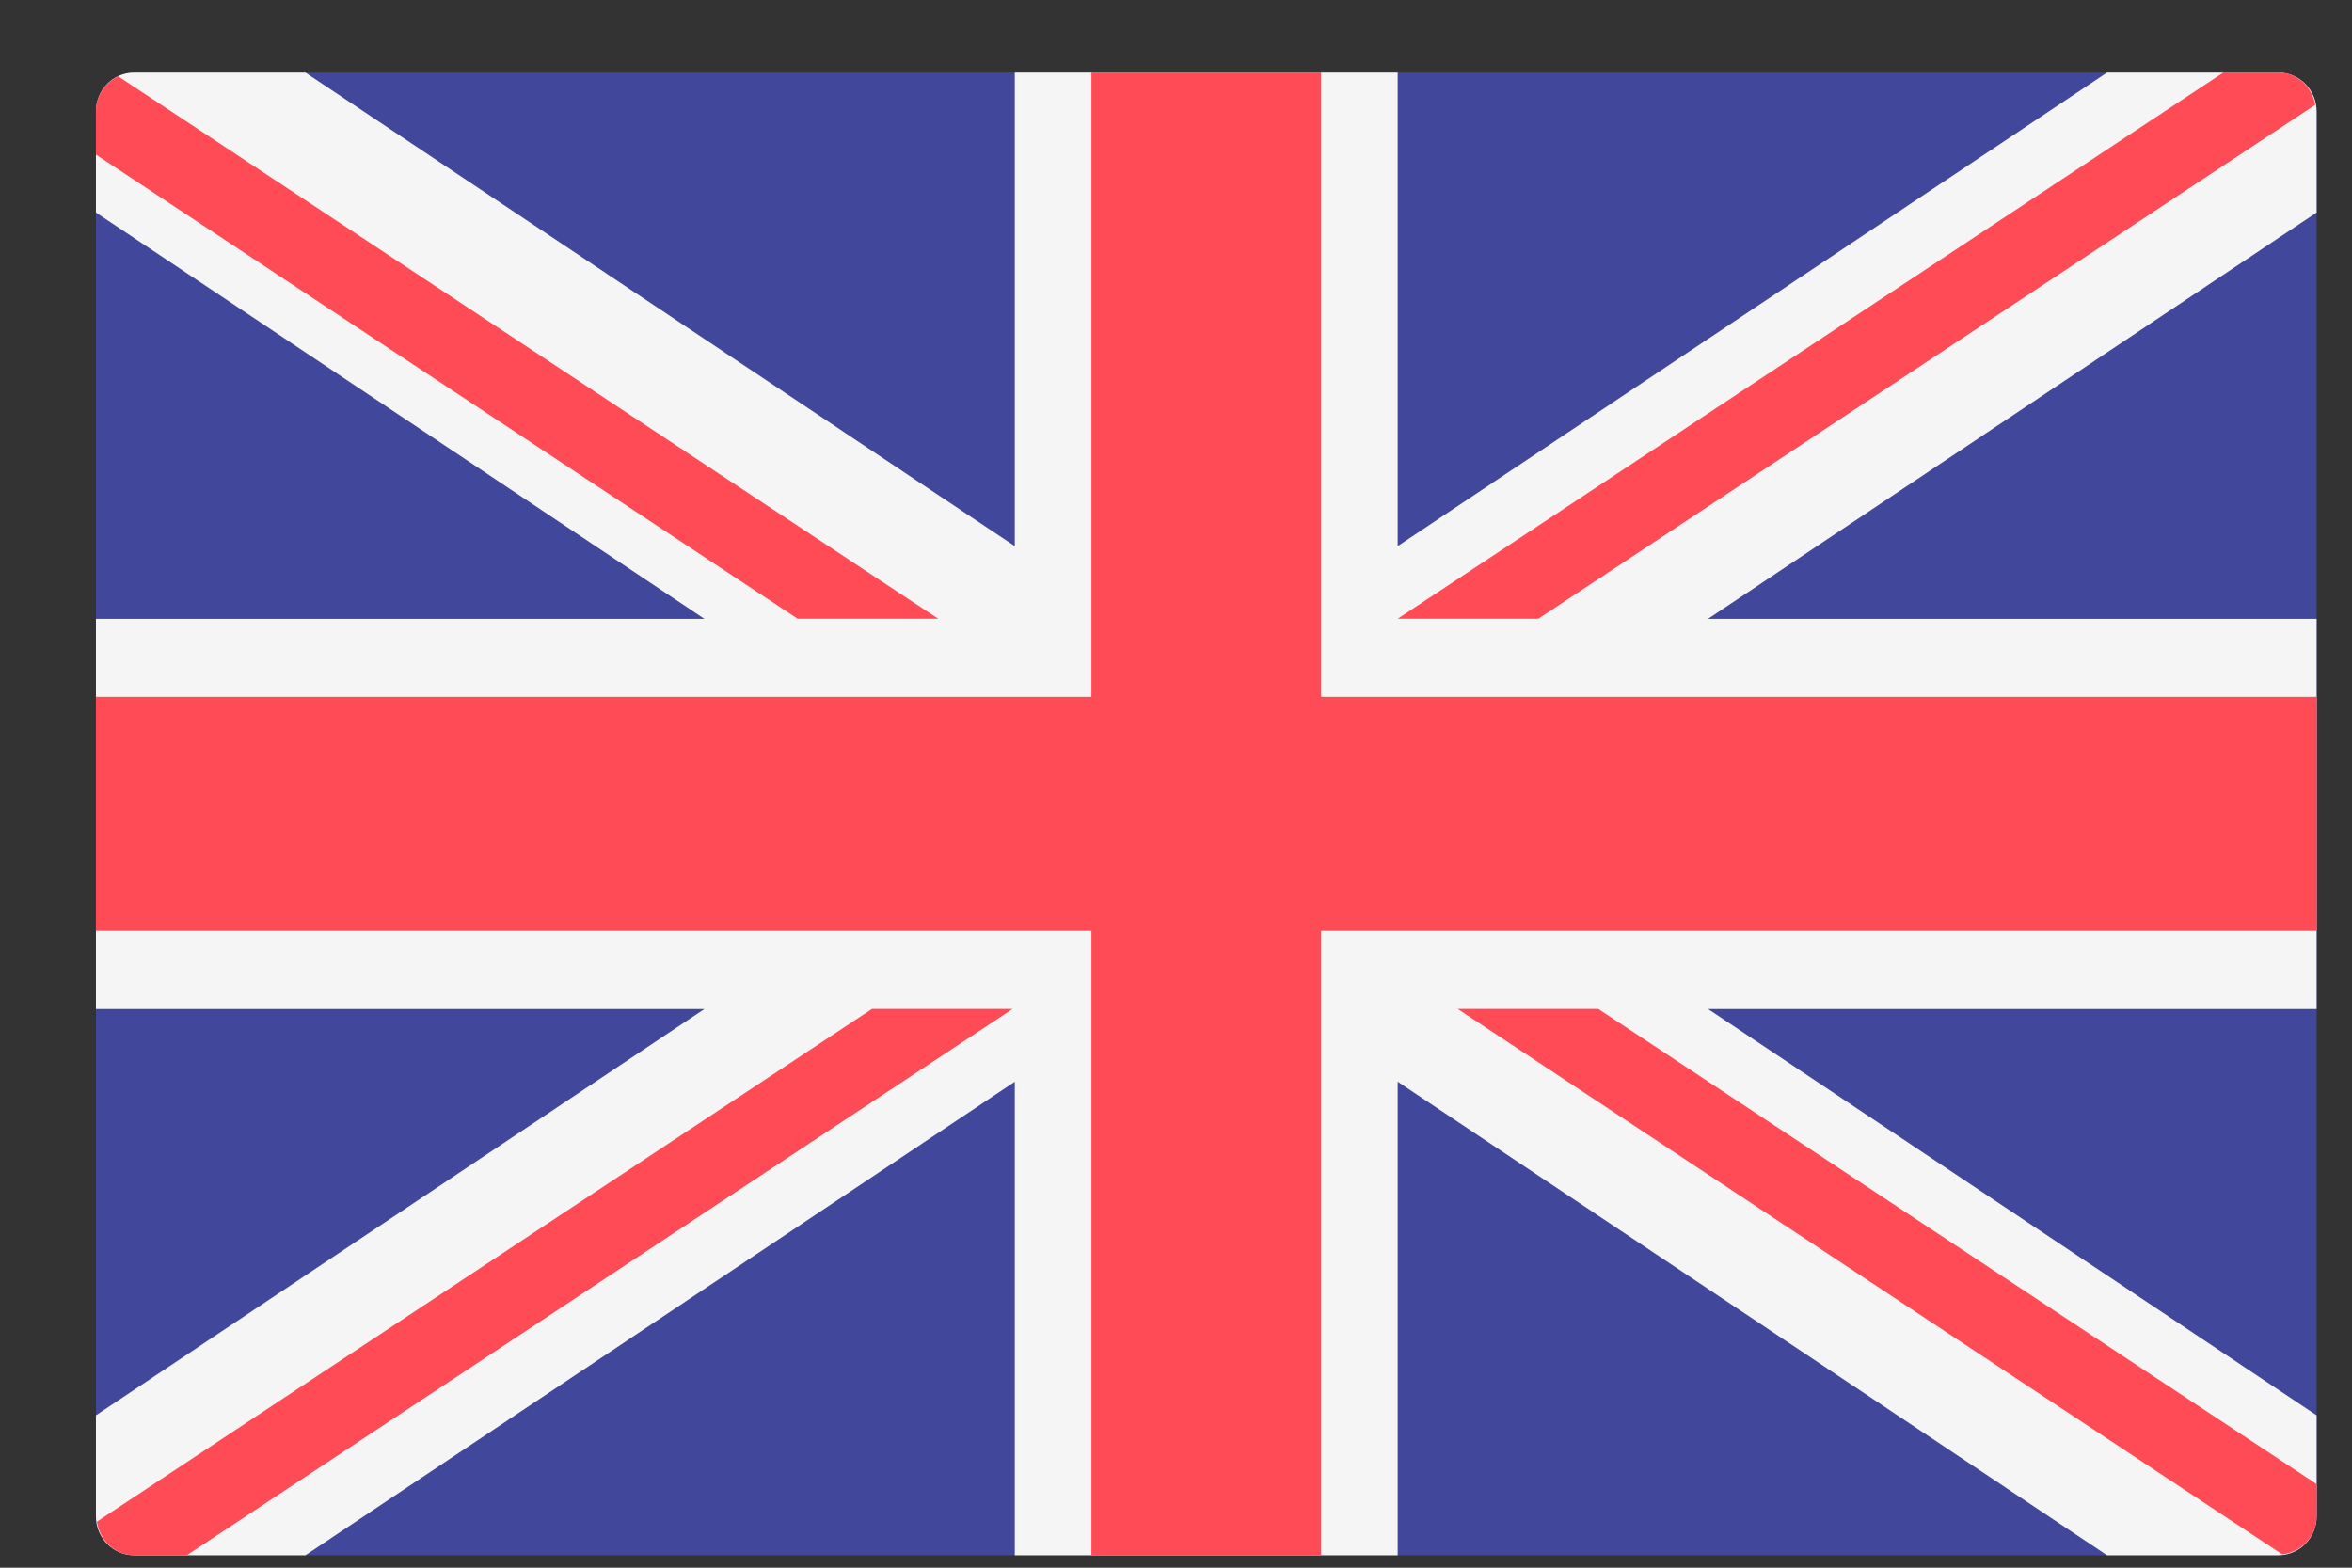<svg width="24" height="16" viewBox="0 0 24 16" fill="none" xmlns="http://www.w3.org/2000/svg">
<rect x="0" y="0" width="24" height="16" fill="#333333" stroke="none"/>
<path d="M23.248 15.873H1.369C1.153 15.873 0.979 15.695 0.979 15.475V1.139C0.979 0.919 1.153 0.741 1.369 0.741H23.248C23.464 0.741 23.639 0.919 23.639 1.139V15.475C23.639 15.695 23.464 15.873 23.248 15.873Z" fill="#41479B"/>
<path d="M23.639 1.139C23.639 0.919 23.464 0.741 23.248 0.741H21.5L14.262 5.574V0.741H10.355V5.574L3.117 0.741H1.369C1.153 0.741 0.979 0.919 0.979 1.139V2.169L7.188 6.316H0.979V10.298H7.188L0.979 14.445V15.475C0.979 15.695 1.153 15.873 1.369 15.873H3.117L10.355 11.04V15.873H14.262V11.04L21.5 15.873H23.248C23.464 15.873 23.639 15.695 23.639 15.475V14.445L17.429 10.298H23.639V6.316H17.429L23.639 2.169V1.139Z" fill="#F5F5F5"/>
<path d="M23.639 7.112H13.481V0.74H11.137V7.112H0.979V9.501H11.137V15.873H13.481V9.501H23.639V7.112Z" fill="#FF4B55"/>
<path d="M8.898 10.297L0.989 15.53C1.017 15.722 1.172 15.873 1.369 15.873H1.907L10.333 10.297H8.898V10.297Z" fill="#FF4B55"/>
<path d="M16.309 10.297H14.874L23.288 15.864C23.484 15.843 23.639 15.68 23.639 15.474V15.147L16.309 10.297Z" fill="#FF4B55"/>
<path d="M0.979 1.578L8.139 6.315H9.574L1.206 0.779C1.072 0.842 0.979 0.978 0.979 1.138V1.578Z" fill="#FF4B55"/>
<path d="M15.697 6.315L23.625 1.07C23.592 0.884 23.44 0.74 23.248 0.74H22.688L14.262 6.315H15.697Z" fill="#FF4B55"/>
</svg>
